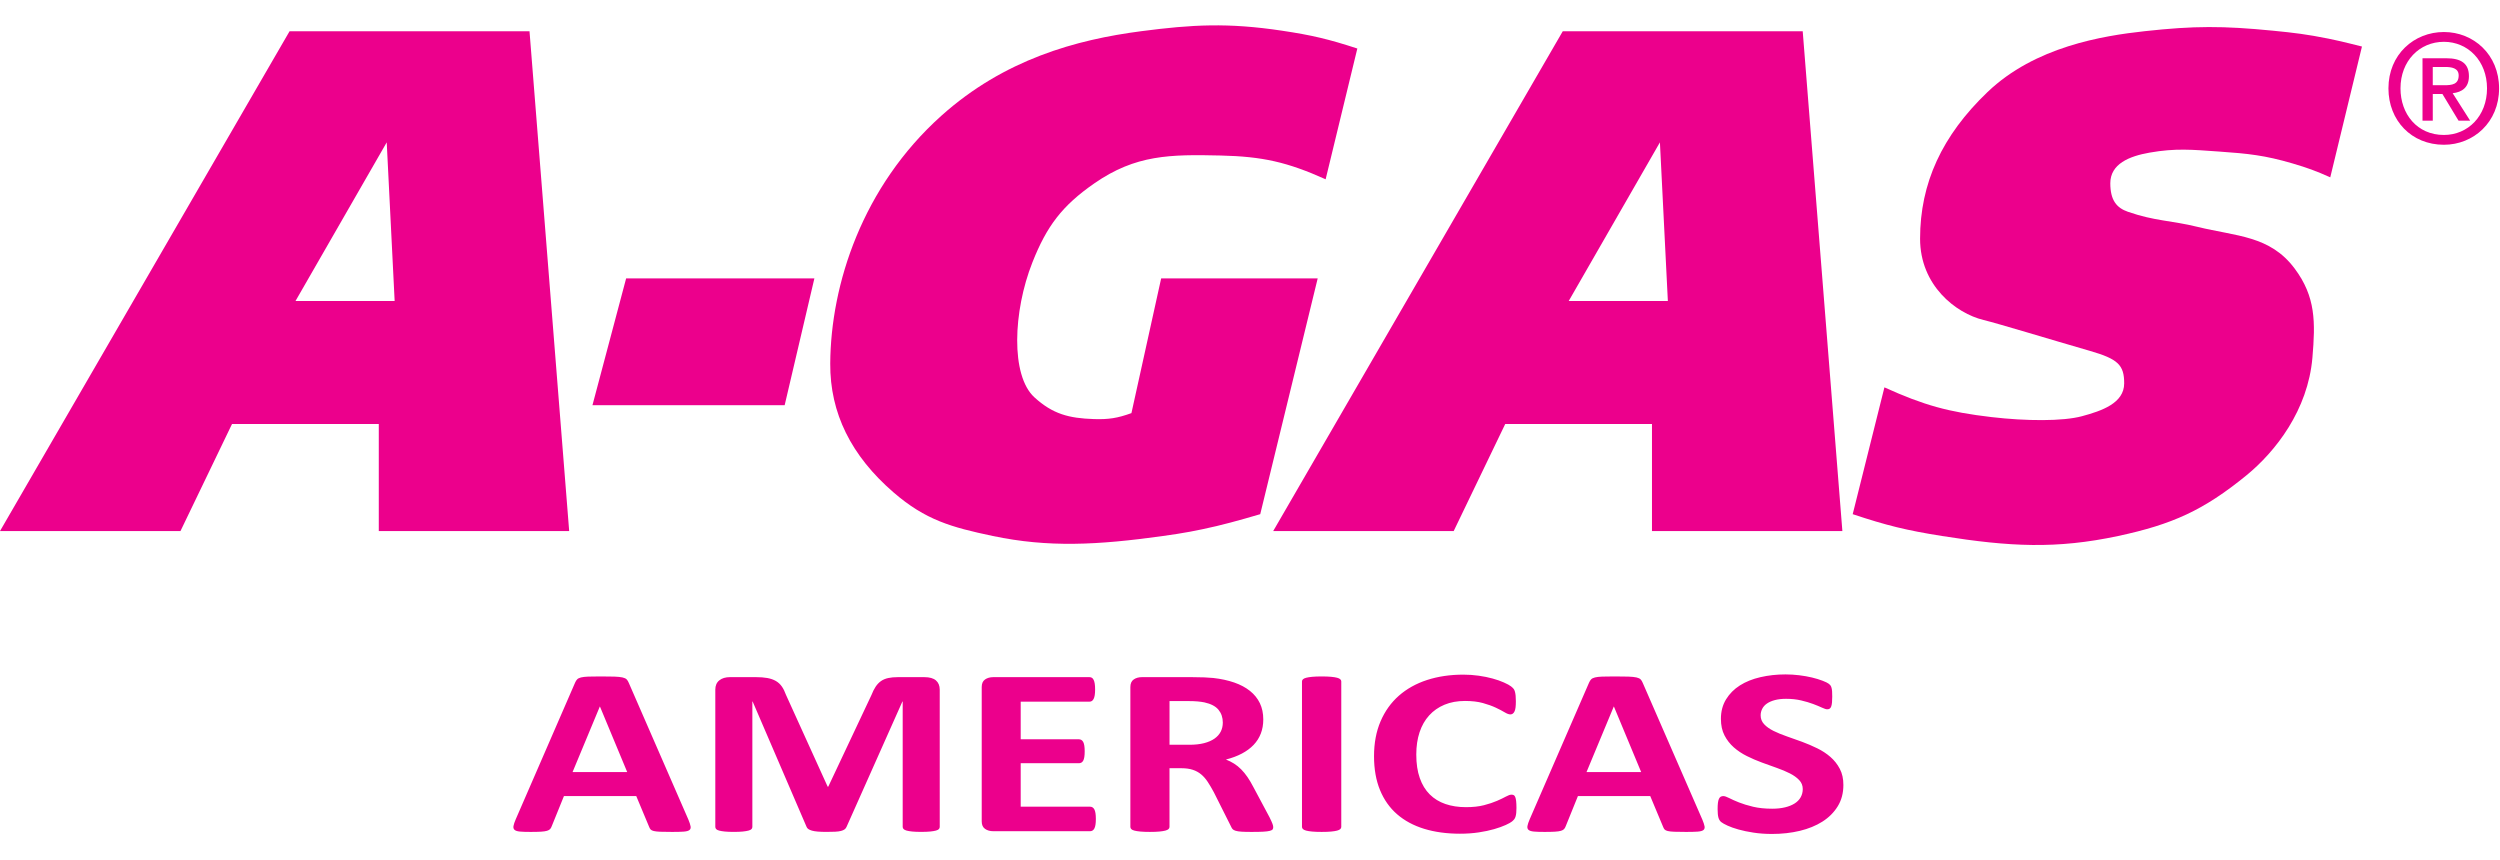 <?xml version="1.0" encoding="utf-8"?>
<!-- Generator: Adobe Illustrator 15.1.0, SVG Export Plug-In . SVG Version: 6.00 Build 0)  -->
<!DOCTYPE svg PUBLIC "-//W3C//DTD SVG 1.1//EN" "http://www.w3.org/Graphics/SVG/1.1/DTD/svg11.dtd">
<svg version="1.1" id="Layer_1" xmlns="http://www.w3.org/2000/svg" xmlns:xlink="http://www.w3.org/1999/xlink" x="0px" y="0px"
	 width="394.312px" height="135.597px" viewBox="0 0 394.312 135.597" enable-background="new 0 0 394.312 135.597"
	 xml:space="preserve">
<g>
	<path fill="#EC008C" d="M99.183,107.723c-0.094-0.238-0.208-0.426-0.34-0.564c-0.133-0.137-0.353-0.24-0.657-0.31
		c-0.306-0.068-0.732-0.113-1.28-0.132c-0.548-0.018-1.283-0.027-2.206-0.027c-0.798,0-1.44,0.009-1.926,0.027
		c-0.484,0.019-0.864,0.063-1.138,0.132c-0.274,0.069-0.474,0.17-0.6,0.3c-0.125,0.132-0.234,0.304-0.328,0.517l-9.365,21.559
		c-0.188,0.438-0.306,0.787-0.353,1.051s0.007,0.467,0.165,0.609c0.156,0.144,0.438,0.235,0.845,0.273
		c0.407,0.039,0.97,0.056,1.689,0.056c0.673,0,1.217-0.012,1.631-0.037c0.415-0.025,0.736-0.072,0.962-0.141
		c0.227-0.069,0.392-0.163,0.494-0.281c0.101-0.12,0.183-0.267,0.246-0.441l1.925-4.751h11.408l2.042,4.882
		c0.063,0.163,0.141,0.294,0.234,0.395c0.095,0.1,0.258,0.178,0.494,0.235c0.235,0.056,0.575,0.094,1.021,0.113
		c0.446,0.019,1.068,0.027,1.866,0.027c0.767,0,1.369-0.015,1.807-0.046c0.439-0.031,0.744-0.112,0.916-0.244
		s0.236-0.329,0.188-0.592c-0.047-0.263-0.165-0.62-0.352-1.071L99.183,107.723L99.183,107.723z M98.924,121.769h-8.615
		l4.296-10.328h0.023L98.924,121.769L98.924,121.769z M148.219,108.775c0-0.314-0.051-0.593-0.153-0.837
		c-0.101-0.245-0.25-0.451-0.445-0.619c-0.195-0.17-0.446-0.298-0.753-0.386c-0.304-0.087-0.668-0.13-1.089-0.13h-4.156
		c-0.58,0-1.088,0.046-1.526,0.14c-0.438,0.095-0.818,0.254-1.138,0.479c-0.321,0.225-0.604,0.52-0.845,0.882
		c-0.243,0.363-0.465,0.808-0.669,1.333l-6.807,14.44h-0.094l-6.573-14.478c-0.188-0.525-0.407-0.967-0.657-1.324
		c-0.25-0.357-0.563-0.645-0.938-0.864c-0.376-0.219-0.822-0.375-1.339-0.47c-0.516-0.094-1.134-0.14-1.854-0.14h-4.038
		c-0.704,0-1.268,0.168-1.689,0.506c-0.423,0.338-0.634,0.826-0.634,1.466v21.651c0,0.125,0.043,0.237,0.129,0.338
		c0.086,0.099,0.242,0.181,0.469,0.243c0.227,0.063,0.528,0.112,0.903,0.15c0.377,0.039,0.846,0.056,1.409,0.056
		c0.579,0,1.052-0.018,1.42-0.056c0.368-0.038,0.669-0.088,0.903-0.15c0.235-0.063,0.396-0.144,0.481-0.243
		c0.087-0.101,0.129-0.213,0.129-0.338v-19.774h0.047l8.499,19.755c0.047,0.137,0.14,0.256,0.282,0.357
		c0.14,0.099,0.332,0.185,0.575,0.252c0.242,0.069,0.552,0.12,0.927,0.151c0.375,0.032,0.83,0.046,1.362,0.046
		c0.532,0,0.987-0.008,1.361-0.027c0.376-0.02,0.685-0.06,0.927-0.123c0.243-0.063,0.435-0.148,0.576-0.254
		c0.141-0.105,0.242-0.24,0.306-0.403l8.802-19.755h0.047v19.774c0,0.125,0.046,0.237,0.14,0.338c0.095,0.099,0.25,0.181,0.47,0.243
		c0.218,0.063,0.515,0.112,0.891,0.15c0.376,0.039,0.845,0.056,1.409,0.056c0.579,0,1.056-0.018,1.431-0.056
		c0.376-0.038,0.676-0.088,0.904-0.15c0.227-0.063,0.383-0.144,0.468-0.243c0.087-0.101,0.13-0.213,0.13-0.338V108.775
		L148.219,108.775z M172.784,128.257c-0.038-0.243-0.097-0.441-0.175-0.59c-0.08-0.151-0.177-0.261-0.293-0.329
		c-0.118-0.069-0.248-0.103-0.388-0.103h-10.938v-6.855h9.178c0.141,0,0.27-0.032,0.388-0.094c0.117-0.063,0.214-0.166,0.294-0.309
		c0.078-0.144,0.136-0.336,0.175-0.573c0.039-0.238,0.058-0.539,0.058-0.902c0-0.351-0.019-0.648-0.058-0.892
		c-0.039-0.244-0.097-0.438-0.175-0.582c-0.08-0.143-0.177-0.25-0.294-0.319c-0.118-0.068-0.247-0.104-0.388-0.104h-9.178v-5.934
		h10.845c0.14,0,0.266-0.034,0.376-0.103c0.108-0.068,0.203-0.178,0.28-0.329c0.08-0.149,0.138-0.348,0.177-0.591
		c0.039-0.244,0.059-0.542,0.059-0.892c0-0.375-0.02-0.685-0.059-0.93c-0.039-0.244-0.097-0.444-0.177-0.6
		c-0.078-0.157-0.172-0.266-0.28-0.328c-0.11-0.063-0.236-0.094-0.376-0.094h-15.165c-0.516,0-0.95,0.121-1.302,0.365
		c-0.353,0.245-0.527,0.643-0.527,1.193v21.184c0,0.549,0.175,0.948,0.527,1.192c0.353,0.245,0.786,0.366,1.302,0.366h15.258
		c0.141,0,0.271-0.034,0.388-0.103c0.117-0.068,0.214-0.179,0.293-0.329c0.078-0.149,0.137-0.348,0.175-0.591
		c0.039-0.244,0.06-0.547,0.06-0.911C172.844,128.806,172.822,128.502,172.784,128.257L172.784,128.257z M200.706,129.948
		c-0.08-0.219-0.233-0.567-0.47-1.043l-2.558-4.788c-0.297-0.576-0.602-1.092-0.915-1.549c-0.313-0.456-0.646-0.864-0.998-1.221
		c-0.352-0.357-0.728-0.66-1.127-0.91c-0.398-0.251-0.825-0.463-1.279-0.64c0.938-0.237,1.776-0.55,2.511-0.938
		c0.736-0.388,1.353-0.844,1.856-1.372c0.499-0.526,0.88-1.123,1.138-1.792c0.258-0.669,0.386-1.412,0.386-2.225
		c0-0.965-0.18-1.818-0.539-2.564c-0.361-0.745-0.88-1.389-1.563-1.934c-0.681-0.544-1.51-0.985-2.487-1.324
		c-0.98-0.338-2.078-0.576-3.298-0.714c-0.423-0.037-0.893-0.068-1.408-0.094c-0.516-0.024-1.174-0.037-1.972-0.037h-7.864
		c-0.518,0-0.952,0.121-1.304,0.365c-0.352,0.245-0.528,0.643-0.528,1.193v22.066c0,0.125,0.047,0.237,0.14,0.338
		c0.094,0.099,0.259,0.181,0.494,0.243c0.235,0.063,0.551,0.112,0.95,0.15c0.399,0.039,0.897,0.056,1.49,0.056
		c0.611,0,1.112-0.018,1.503-0.056c0.391-0.038,0.704-0.088,0.939-0.15c0.235-0.063,0.403-0.144,0.505-0.243
		c0.101-0.101,0.152-0.213,0.152-0.338v-9.258h1.925c0.657,0,1.236,0.082,1.736,0.244c0.501,0.163,0.943,0.404,1.327,0.723
		c0.384,0.319,0.732,0.717,1.044,1.192c0.313,0.477,0.634,1.021,0.963,1.633l2.724,5.429c0.062,0.15,0.14,0.277,0.234,0.384
		c0.094,0.106,0.254,0.193,0.48,0.263c0.227,0.069,0.538,0.116,0.927,0.141c0.392,0.025,0.917,0.037,1.573,0.037
		c0.784,0,1.4-0.012,1.855-0.037c0.454-0.025,0.798-0.069,1.034-0.131c0.233-0.063,0.383-0.141,0.446-0.236
		c0.062-0.093,0.092-0.208,0.092-0.347C200.822,130.339,200.785,130.166,200.706,129.948L200.706,129.948z M192.538,115.403
		c-0.22,0.426-0.548,0.792-0.985,1.098c-0.438,0.307-0.987,0.544-1.644,0.714c-0.657,0.168-1.424,0.253-2.3,0.253h-3.146v-6.893
		h2.77c0.704,0,1.256,0.019,1.655,0.057c0.399,0.037,0.756,0.087,1.069,0.15c1.032,0.225,1.775,0.613,2.23,1.165
		c0.453,0.552,0.68,1.226,0.68,2.027C192.866,114.501,192.755,114.978,192.538,115.403L192.538,115.403z M211.553,107.478
		c0-0.125-0.052-0.237-0.154-0.336c-0.101-0.1-0.27-0.182-0.505-0.244c-0.234-0.063-0.546-0.113-0.938-0.15
		c-0.394-0.039-0.893-0.056-1.504-0.056c-0.592,0-1.086,0.018-1.477,0.056c-0.391,0.037-0.708,0.088-0.951,0.15
		c-0.241,0.063-0.416,0.144-0.516,0.244c-0.103,0.099-0.152,0.212-0.152,0.336v22.949c0,0.125,0.049,0.237,0.152,0.338
		c0.101,0.099,0.269,0.181,0.506,0.243c0.232,0.063,0.548,0.112,0.947,0.15c0.399,0.039,0.899,0.056,1.491,0.056
		c0.612,0,1.111-0.018,1.504-0.056c0.392-0.038,0.704-0.088,0.938-0.15c0.235-0.063,0.404-0.144,0.505-0.243
		c0.103-0.101,0.154-0.213,0.154-0.338V107.478L211.553,107.478z M239.133,126.342c-0.033-0.268-0.079-0.479-0.141-0.629
		c-0.063-0.15-0.139-0.25-0.234-0.3c-0.095-0.05-0.22-0.075-0.375-0.075c-0.207,0-0.492,0.1-0.858,0.3
		c-0.366,0.201-0.835,0.426-1.406,0.676c-0.573,0.251-1.258,0.479-2.056,0.686c-0.798,0.207-1.744,0.31-2.841,0.31
		c-1.206,0-2.287-0.167-3.251-0.499c-0.961-0.331-1.784-0.835-2.463-1.511c-0.682-0.676-1.205-1.536-1.572-2.581
		c-0.37-1.045-0.552-2.281-0.552-3.709c0-1.302,0.171-2.472,0.516-3.513c0.345-1.039,0.847-1.924,1.513-2.656
		c0.665-0.733,1.472-1.297,2.42-1.69c0.945-0.394,2.021-0.592,3.227-0.592c1.095,0,2.036,0.109,2.827,0.328
		c0.79,0.22,1.472,0.465,2.042,0.733c0.57,0.27,1.038,0.514,1.396,0.732c0.362,0.219,0.66,0.329,0.894,0.329
		c0.141,0,0.267-0.039,0.375-0.113s0.204-0.194,0.282-0.357c0.079-0.162,0.133-0.375,0.166-0.638
		c0.03-0.263,0.047-0.583,0.047-0.958c0-0.351-0.011-0.645-0.036-0.883c-0.024-0.238-0.06-0.444-0.106-0.62
		c-0.046-0.175-0.111-0.321-0.187-0.433c-0.079-0.113-0.223-0.252-0.435-0.422c-0.211-0.168-0.583-0.372-1.117-0.61
		c-0.532-0.237-1.129-0.448-1.795-0.628c-0.665-0.183-1.388-0.329-2.17-0.441c-0.785-0.113-1.597-0.17-2.441-0.17
		c-2.083,0-3.986,0.283-5.717,0.844c-1.729,0.564-3.209,1.392-4.448,2.48c-1.236,1.088-2.2,2.435-2.887,4.037
		c-0.687,1.602-1.032,3.437-1.032,5.502c0,2.029,0.313,3.806,0.94,5.334c0.625,1.526,1.523,2.8,2.697,3.821
		c1.176,1.02,2.599,1.787,4.271,2.3c1.676,0.513,3.556,0.771,5.636,0.771c1.065,0,2.053-0.069,2.969-0.207
		c0.918-0.138,1.729-0.309,2.441-0.517c0.712-0.207,1.315-0.423,1.81-0.648c0.492-0.226,0.823-0.411,0.997-0.555
		c0.171-0.144,0.296-0.271,0.377-0.384c0.076-0.112,0.139-0.247,0.187-0.403c0.047-0.158,0.082-0.345,0.106-0.564
		c0.022-0.22,0.033-0.484,0.033-0.798C239.179,126.971,239.163,126.611,239.133,126.342L239.133,126.342z M259.108,107.723
		c-0.092-0.238-0.207-0.426-0.339-0.564c-0.134-0.137-0.354-0.24-0.657-0.31c-0.304-0.068-0.731-0.113-1.279-0.132
		c-0.548-0.018-1.282-0.027-2.205-0.027c-0.799,0-1.442,0.009-1.926,0.027c-0.486,0.019-0.866,0.063-1.138,0.132
		c-0.274,0.069-0.475,0.17-0.6,0.3c-0.125,0.132-0.233,0.304-0.329,0.517l-9.367,21.559c-0.187,0.438-0.304,0.787-0.351,1.051
		c-0.046,0.264,0.008,0.467,0.164,0.609c0.157,0.144,0.439,0.235,0.847,0.273c0.405,0.039,0.97,0.056,1.689,0.056
		c0.673,0,1.216-0.012,1.632-0.037c0.413-0.025,0.733-0.072,0.961-0.141c0.228-0.069,0.391-0.163,0.492-0.281
		c0.103-0.12,0.184-0.267,0.25-0.441l1.923-4.751h11.409l2.042,4.882c0.063,0.163,0.138,0.294,0.233,0.395
		c0.096,0.1,0.258,0.178,0.492,0.235c0.235,0.056,0.576,0.094,1.021,0.113c0.448,0.019,1.069,0.027,1.866,0.027
		c0.769,0,1.372-0.015,1.809-0.046c0.438-0.031,0.744-0.112,0.915-0.244c0.171-0.132,0.234-0.329,0.19-0.592
		c-0.049-0.263-0.166-0.62-0.355-1.071L259.108,107.723L259.108,107.723z M258.85,121.769h-8.615l4.296-10.328h0.024L258.85,121.769
		L258.85,121.769z M290.188,121.272c-0.375-0.72-0.87-1.346-1.48-1.878c-0.608-0.532-1.307-0.988-2.089-1.37
		c-0.782-0.383-1.581-0.724-2.392-1.024c-0.815-0.3-1.614-0.585-2.396-0.854c-0.783-0.271-1.483-0.558-2.103-0.865
		c-0.616-0.306-1.111-0.657-1.478-1.051c-0.369-0.394-0.552-0.861-0.552-1.398c0-0.364,0.082-0.708,0.248-1.033
		c0.163-0.326,0.412-0.605,0.749-0.836c0.337-0.232,0.755-0.412,1.257-0.544c0.5-0.132,1.086-0.198,1.76-0.198
		c0.858,0,1.651,0.085,2.371,0.254c0.719,0.169,1.352,0.357,1.901,0.563c0.549,0.207,1.011,0.398,1.385,0.573
		c0.375,0.176,0.65,0.263,0.821,0.263c0.174,0,0.31-0.037,0.41-0.112c0.104-0.076,0.182-0.194,0.236-0.357
		c0.054-0.163,0.096-0.369,0.117-0.62c0.024-0.251,0.035-0.558,0.035-0.92c0-0.325-0.008-0.597-0.022-0.817
		c-0.016-0.219-0.043-0.4-0.084-0.544c-0.038-0.144-0.084-0.26-0.138-0.348c-0.057-0.087-0.163-0.194-0.318-0.32
		c-0.157-0.124-0.478-0.28-0.964-0.469c-0.483-0.187-1.04-0.356-1.664-0.507c-0.627-0.15-1.298-0.268-2.021-0.357
		c-0.719-0.087-1.438-0.132-2.159-0.132c-1.393,0-2.71,0.146-3.954,0.434c-1.245,0.288-2.325,0.722-3.241,1.304
		c-0.916,0.582-1.643,1.315-2.183,2.197c-0.538,0.883-0.81,1.906-0.81,3.07c0,1.015,0.187,1.884,0.564,2.61
		c0.375,0.727,0.864,1.355,1.467,1.888c0.603,0.532,1.285,0.988,2.053,1.37c0.766,0.383,1.556,0.724,2.371,1.023
		c0.814,0.3,1.603,0.585,2.371,0.854c0.766,0.271,1.453,0.558,2.053,0.864c0.603,0.307,1.092,0.657,1.466,1.052
		c0.378,0.394,0.566,0.867,0.566,1.418c0,0.475-0.112,0.907-0.329,1.295c-0.22,0.389-0.538,0.714-0.951,0.976
		c-0.416,0.264-0.92,0.468-1.515,0.612c-0.596,0.144-1.266,0.216-2.019,0.216c-1.144,0-2.148-0.103-3.017-0.31
		c-0.867-0.208-1.616-0.436-2.241-0.686c-0.627-0.25-1.138-0.479-1.537-0.686s-0.708-0.31-0.926-0.31
		c-0.158,0-0.293,0.034-0.413,0.103c-0.117,0.069-0.211,0.185-0.28,0.348c-0.073,0.163-0.122,0.375-0.155,0.639
		c-0.032,0.263-0.046,0.587-0.046,0.976c0,0.576,0.044,1.017,0.128,1.324c0.087,0.307,0.231,0.541,0.434,0.705
		c0.204,0.162,0.538,0.35,0.999,0.562c0.462,0.213,1.035,0.417,1.725,0.611c0.69,0.194,1.483,0.36,2.381,0.497
		c0.902,0.138,1.875,0.207,2.923,0.207c1.551,0,3.007-0.162,4.367-0.487c1.36-0.327,2.55-0.812,3.568-1.456
		c1.016-0.645,1.822-1.449,2.417-2.413c0.595-0.965,0.894-2.085,0.894-3.361C290.753,122.841,290.563,121.992,290.188,121.272
		L290.188,121.272z"/>
	<polygon fill="#EC008C" points="93.445,63.91 98.758,43.907 128.449,43.907 123.761,63.91 93.445,63.91 	"/>
	<path fill="#EC008C" d="M214.084,7.653c-4.525-1.479-7.17-2.105-11.879-2.811c-8.566-1.285-14.157-0.971-22.208,0.079
		c-10.24,1.333-21.604,4.434-31.546,13.357c-12.424,11.153-17.428,26.551-17.501,39.067c-0.046,7.819,3.303,14.544,9.982,20.319
		c5.042,4.36,9.126,5.5,15.649,6.872c8.75,1.842,16.495,1.451,26.875,0c3.315-0.464,5.18-0.805,8.439-1.563
		c2.707-0.63,6.875-1.875,6.875-1.875l9.063-37.191h-24.689l-4.689,21.252c-2.204,0.796-3.594,1.016-5.937,0.939
		c-3.895-0.127-6.473-0.778-9.377-3.44c-3.75-3.438-3.357-13.542-0.313-21.252c2.271-5.751,4.694-8.958,9.774-12.485
		c6.535-4.535,11.965-4.576,19.918-4.392c6.622,0.153,10.522,1.037,16.565,3.75L214.084,7.653L214.084,7.653z"/>
	<path fill="#EC008C" d="M247.424,47.477h15.638l-1.252-25.024L247.424,47.477L247.424,47.477z M200.814,83.762l45.67-78.826h37.849
		l6.255,78.826h-30.03V66.871h-23.145l-8.131,16.891H200.814L200.814,83.762z"/>
	<path fill="#EC008C" d="M372.539,7.339c0,0-3.227-0.833-5.313-1.25c-3.38-0.675-5.321-0.915-8.75-1.25
		c-7.849-0.769-12.382-0.78-20.22,0.082c-6.622,0.727-17.297,2.437-24.785,9.607c-7.17,6.865-10.627,14.377-10.627,23.127
		c0,7.37,5.641,11.752,10.003,12.814c2.396,0.584,10.388,3.026,16.794,4.877c4.421,1.277,5.399,2.223,5.394,5.124
		c-0.005,3.119-3.52,4.331-6.67,5.179c-2.99,0.805-8.743,0.781-14.269,0.135c-6.787-0.794-10.655-1.868-16.877-4.688l-5.002,20.002
		c5.358,1.784,8.487,2.551,14.065,3.438c10.711,1.705,18.082,2.083,27.816,0c8.522-1.825,13.452-4.044,20.206-9.552
		c4.605-3.758,9.717-10.299,10.421-18.577c0.475-5.573,0.541-9.584-2.811-14.063c-3.892-5.203-9.188-5.059-15.315-6.563
		c-4.196-1.029-6.694-0.894-10.964-2.374c-1.798-0.625-2.786-1.818-2.789-4.501c0-3.061,2.99-4.268,6.184-4.832
		c4.124-0.728,6.725-0.468,11.007-0.168c4.555,0.32,7.182,0.587,11.562,1.875c2.368,0.696,3.686,1.181,5.94,2.188L372.539,7.339
		L372.539,7.339z"/>
	<path fill="#EC008C" d="M46.607,47.477h15.639l-1.251-25.024L46.607,47.477L46.607,47.477z M0,83.762L45.668,4.936h37.849
		l6.256,78.826H59.744V66.871H36.597l-8.132,16.891H0L0,83.762z"/>
	<path fill="#EC008C" d="M383.707,14.821h1.521l2.542,4.208h1.831l-2.756-4.327c1.472-0.166,2.566-0.902,2.566-2.685
		c0-1.997-1.211-2.83-3.591-2.83h-3.731v9.842h1.619V14.821L383.707,14.821z M383.707,13.442v-2.877h1.947
		c0.975,0,2.14,0.143,2.14,1.333c0,1.426-1.07,1.544-2.281,1.544H383.707L383.707,13.442z M394.166,13.941
		c0-5.349-4.041-8.891-8.702-8.891c-4.707,0-8.748,3.542-8.748,8.891c0,5.064,3.636,8.892,8.748,8.892
		C390.125,22.833,394.166,19.29,394.166,13.941L394.166,13.941z M392.265,13.941c0,4.351-2.996,7.346-6.801,7.346
		c-4.231,0-6.847-3.305-6.847-7.346c0-4.327,2.996-7.346,6.847-7.346C389.269,6.595,392.265,9.614,392.265,13.941L392.265,13.941z"
		/>
</g>
</svg>
